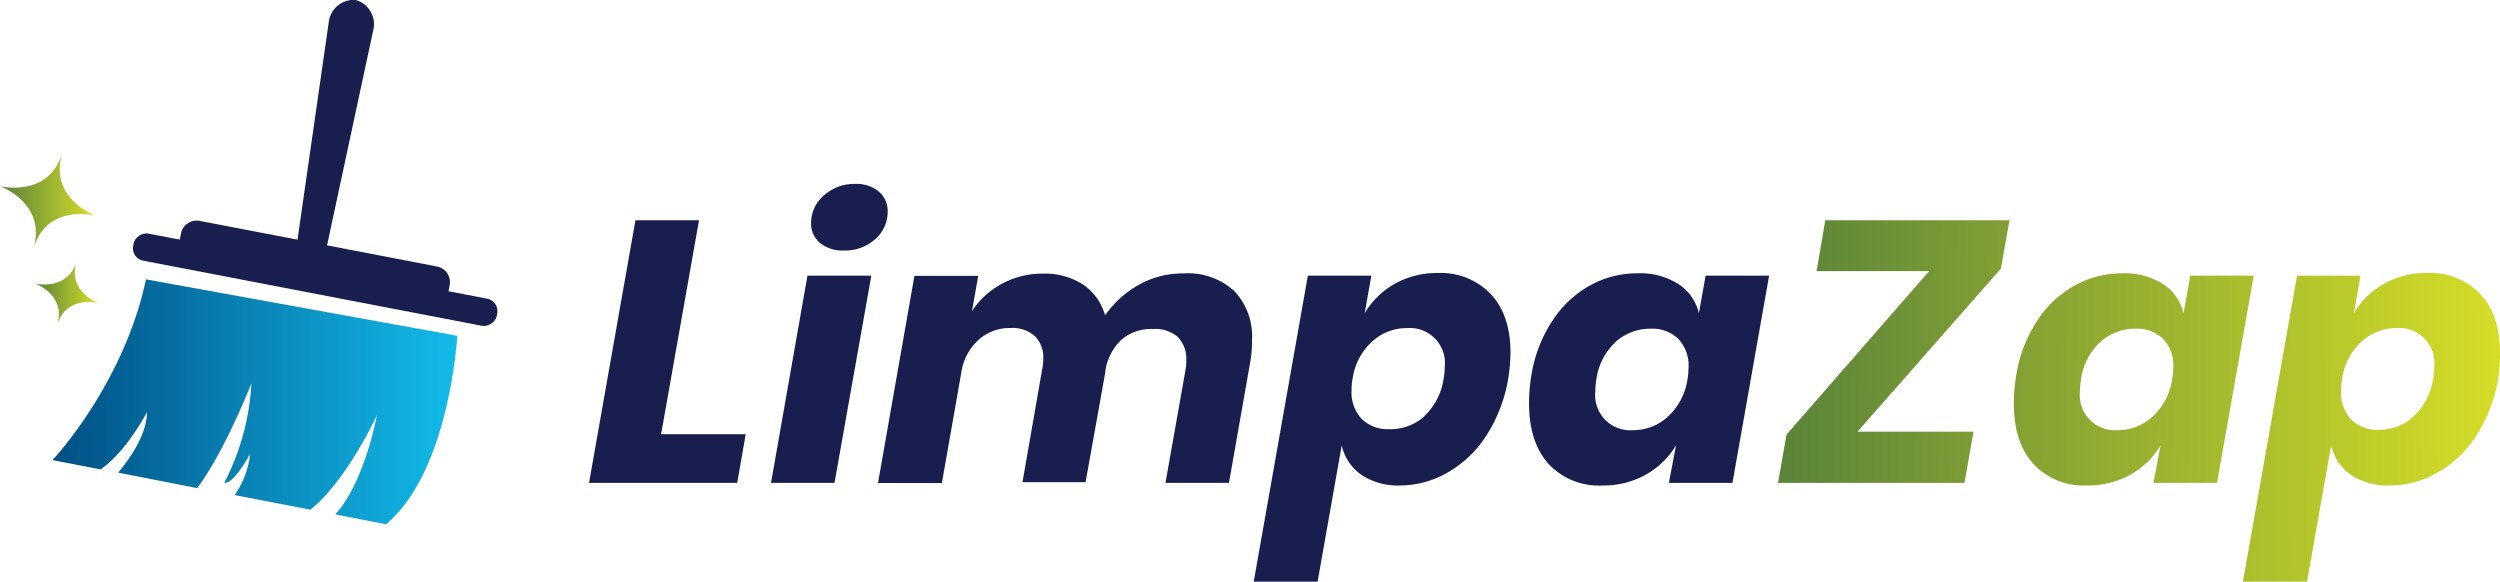 <svg xmlns="http://www.w3.org/2000/svg" xmlns:xlink="http://www.w3.org/1999/xlink" viewBox="0 0 323.24 75.21"><defs><style>.cls-1{fill:#181f4f}.cls-2{fill:url(#linear-gradient)}.cls-3{fill:url(#linear-gradient-2)}.cls-4{fill:url(#linear-gradient-3)}.cls-5{fill:url(#linear-gradient-4)}.cls-6{fill:url(#linear-gradient-5)}.cls-7{fill:url(#linear-gradient-6)}</style><linearGradient id="linear-gradient" x1="6.79" x2="59.12" y1="51.95" y2="51.95" gradientUnits="userSpaceOnUse"><stop offset="0" stop-color="#014f84"/><stop offset="1" stop-color="#12bbe9"/></linearGradient><linearGradient id="linear-gradient-2" x2="12.32" y1="25.96" y2="25.96" gradientUnits="userSpaceOnUse"><stop offset="0" stop-color="#57813a"/><stop offset="1" stop-color="#d9e026"/></linearGradient><linearGradient id="linear-gradient-3" x1="4.57" x2="12.7" y1="37.92" y2="37.92" xlink:href="#linear-gradient-2"/><linearGradient id="linear-gradient-4" x1="227.46" x2="326.13" y1="45.38" y2="45.82" xlink:href="#linear-gradient-2"/><linearGradient id="linear-gradient-5" x1="227.45" x2="326.11" y1="48.84" y2="49.27" xlink:href="#linear-gradient-2"/><linearGradient id="linear-gradient-6" x1="227.42" x2="326.08" y1="54.92" y2="55.36" xlink:href="#linear-gradient-2"/></defs><g id="Camada_2" data-name="Camada 2"><g id="Camada_1-2" data-name="Camada 1"><path d="M42,33.05,48.24,4A3.26,3.26,0,0,0,46,0h0A3.24,3.24,0,0,0,42.5,2.91L38.27,32.35c-.36,1.88.17,3.57,1.19,3.77h0C40.48,36.31,41.6,34.94,42,33.05Z" class="cls-1"/><path d="M19,53.28c0,3-2.41,6.27-3.72,7.83l10.2,2C29,58.51,32.5,49.58,32.5,49.58A31.33,31.33,0,0,1,29,62.41c1.22.24,3.34-3.74,3.34-3.74a11.45,11.45,0,0,1-2,5.34l9.8,1.89c4.79-3.88,8.6-12.24,8.6-12.24-1.11,5.51-3.12,10.41-5.39,12.85l6.56,1.27c8.23-6.84,9.22-24.36,9.22-24.36l-40.26-7.3C16,49.72,6.79,59.49,6.79,59.49L13,60.69C16.35,58.42,19,53.28,19,53.28Z" class="cls-2"/><path d="M23.06,31.47H58.45a0,0,0,0,1,0,0v2.15a2.07,2.07,0,0,1-2.07,2.07H25.14a2.07,2.07,0,0,1-2.07-2.07V31.47a0,0,0,0,1,0,0Z" class="cls-1" transform="translate(74.45 74.25) rotate(-169.12)"/><rect width="3.57" height="47.88" x="38.97" y="12.22" class="cls-1" rx="1.63" transform="translate(-2.45 69.36) rotate(-79.12)"/><path d="M0,24.07s6.25,1.59,8.06-4.27c-1.81,5.86,4.26,8.06,4.26,8.06s-6.25-1.6-8,4.26C6.07,26.26,0,24.07,0,24.07Z" class="cls-3"/><path d="M4.57,36.67s4.13,1,5.32-2.82c-1.19,3.87,2.81,5.32,2.81,5.32S8.58,38.12,7.39,42C8.58,38.12,4.57,36.67,4.57,36.67Z" class="cls-4"/><path d="M85.48,56.14H96.42l-1.1,6.29H76.16l6-33.95h8.22Z" class="cls-1"/><path d="M112.66,35.64,107.9,62.43H99.69l4.71-26.79Zm-6.1-10.4a5.85,5.85,0,0,1,4.08-1.46,4.47,4.47,0,0,1,3,1,3.26,3.26,0,0,1,1.13,2.57,4.67,4.67,0,0,1-1.61,3.58,5.85,5.85,0,0,1-4.06,1.46,4.59,4.59,0,0,1-3.1-1,3.21,3.21,0,0,1-1.13-2.52A4.69,4.69,0,0,1,106.56,25.24Z" class="cls-1"/><path d="M159.57,37.61A8.5,8.5,0,0,1,161.88,44a15.35,15.35,0,0,1-.24,2.88L158.9,62.43h-8.21l2.59-14.6a6.62,6.62,0,0,0,.1-1.29,4,4,0,0,0-1.13-3,4.44,4.44,0,0,0-3.15-1A5.9,5.9,0,0,0,145,43.92,7,7,0,0,0,142.91,48l0,.14v0l-2.55,14.21h-8.16l2.55-14.6a7.27,7.27,0,0,0,.14-1.34,3.9,3.9,0,0,0-1.13-3,4.43,4.43,0,0,0-3.14-1A6,6,0,0,0,126.46,44a7.08,7.08,0,0,0-2.18,4.25l-2.5,14.21h-8.26l4.71-26.79h8.25l-.81,4.56a10.54,10.54,0,0,1,3.89-3.55,10.87,10.87,0,0,1,5.28-1.3A9.07,9.07,0,0,1,140,36.77a7.08,7.08,0,0,1,2.88,4,13.32,13.32,0,0,1,4.46-4A11.58,11.58,0,0,1,153,35.35,8.92,8.92,0,0,1,159.57,37.61Z" class="cls-1"/><path d="M192.73,38q2.57,2.73,2.57,7.59A22.09,22.09,0,0,1,195,49a19.63,19.63,0,0,1-2.81,7.3,14.32,14.32,0,0,1-5,4.78A12.34,12.34,0,0,1,181,62.77,8.5,8.5,0,0,1,176,61.38a6.31,6.31,0,0,1-2.52-3.8l-3.12,17.63h-8.26l7-39.57h8.21l-.86,4.85a10.51,10.51,0,0,1,3.89-3.8,11.12,11.12,0,0,1,5.57-1.39A8.93,8.93,0,0,1,192.73,38Zm-8.57,15.8A8.3,8.3,0,0,0,186.65,49a9.22,9.22,0,0,0,.15-1.58,4.53,4.53,0,0,0-4.85-5,6.64,6.64,0,0,0-4.56,1.76,8,8,0,0,0-2.5,4.77,8.09,8.09,0,0,0-.14,1.54,5,5,0,0,0,1.32,3.68,4.76,4.76,0,0,0,3.53,1.32A6.6,6.6,0,0,0,184.16,53.84Z" class="cls-1"/><path d="M217,36.72a6.19,6.19,0,0,1,2.66,3.77l.87-4.85h8.21L224,62.43h-8.22l.92-4.85a10.52,10.52,0,0,1-3.92,3.8,11.17,11.17,0,0,1-5.59,1.39A8.9,8.9,0,0,1,200.24,60q-2.53-2.8-2.54-7.8a22.14,22.14,0,0,1,.33-3.85,18,18,0,0,1,2.72-6.93,13.81,13.81,0,0,1,4.85-4.52,12.47,12.47,0,0,1,6.07-1.56A9.21,9.21,0,0,1,217,36.72Zm-8.12,7.51a8.06,8.06,0,0,0-2.47,4.8,9.34,9.34,0,0,0-.14,1.59,4.53,4.53,0,0,0,4.85,5,6.61,6.61,0,0,0,4.56-1.78,8.16,8.16,0,0,0,2.5-4.76,9.35,9.35,0,0,0,.14-1.53A5,5,0,0,0,217,43.82a4.78,4.78,0,0,0-3.53-1.32A6.71,6.71,0,0,0,208.86,44.23Z" class="cls-1"/><path d="M240.17,55.81h15L254,62.43H229.89l1.1-6.24,18.44-21.13H234.88L236,28.48h23.82l-1.11,6.24Z" class="cls-5"/><path d="M279.66,36.72a6.21,6.21,0,0,1,2.67,3.77l.86-4.85h8.21l-4.75,26.79h-8.21l.91-4.85a10.49,10.49,0,0,1-3.91,3.8,11.32,11.32,0,0,1-5.6,1.39A8.86,8.86,0,0,1,262.93,60q-2.55-2.8-2.55-7.8a22.14,22.14,0,0,1,.34-3.85,17.87,17.87,0,0,1,2.71-6.93,13.9,13.9,0,0,1,4.85-4.52,12.51,12.51,0,0,1,6.08-1.56A9.2,9.2,0,0,1,279.66,36.72Zm-8.11,7.51a8,8,0,0,0-2.48,4.8,10.49,10.49,0,0,0-.14,1.59,4.53,4.53,0,0,0,4.85,5,6.61,6.61,0,0,0,4.56-1.78,8.05,8.05,0,0,0,2.5-4.76A8.37,8.37,0,0,0,281,47.5a5,5,0,0,0-1.32-3.68,4.76,4.76,0,0,0-3.53-1.32A6.67,6.67,0,0,0,271.55,44.23Z" class="cls-6"/><path d="M320.67,38q2.56,2.73,2.57,7.59A20.91,20.91,0,0,1,323,49a19.46,19.46,0,0,1-2.81,7.3,14.23,14.23,0,0,1-5,4.78A12.31,12.31,0,0,1,309,62.77a8.59,8.59,0,0,1-5.07-1.39,6.4,6.4,0,0,1-2.52-3.8l-3.12,17.63H290l7-39.57h8.21l-.86,4.85a10.58,10.58,0,0,1,3.89-3.8,11.15,11.15,0,0,1,5.57-1.39A8.91,8.91,0,0,1,320.67,38Zm-8.57,15.8A8.37,8.37,0,0,0,314.6,49a10.26,10.26,0,0,0,.14-1.58,4.53,4.53,0,0,0-4.85-5,6.64,6.64,0,0,0-4.56,1.76,8,8,0,0,0-2.5,4.77,9,9,0,0,0-.14,1.54A5,5,0,0,0,304,54.24a4.74,4.74,0,0,0,3.53,1.33A6.6,6.6,0,0,0,312.1,53.84Z" class="cls-7"/></g></g></svg>